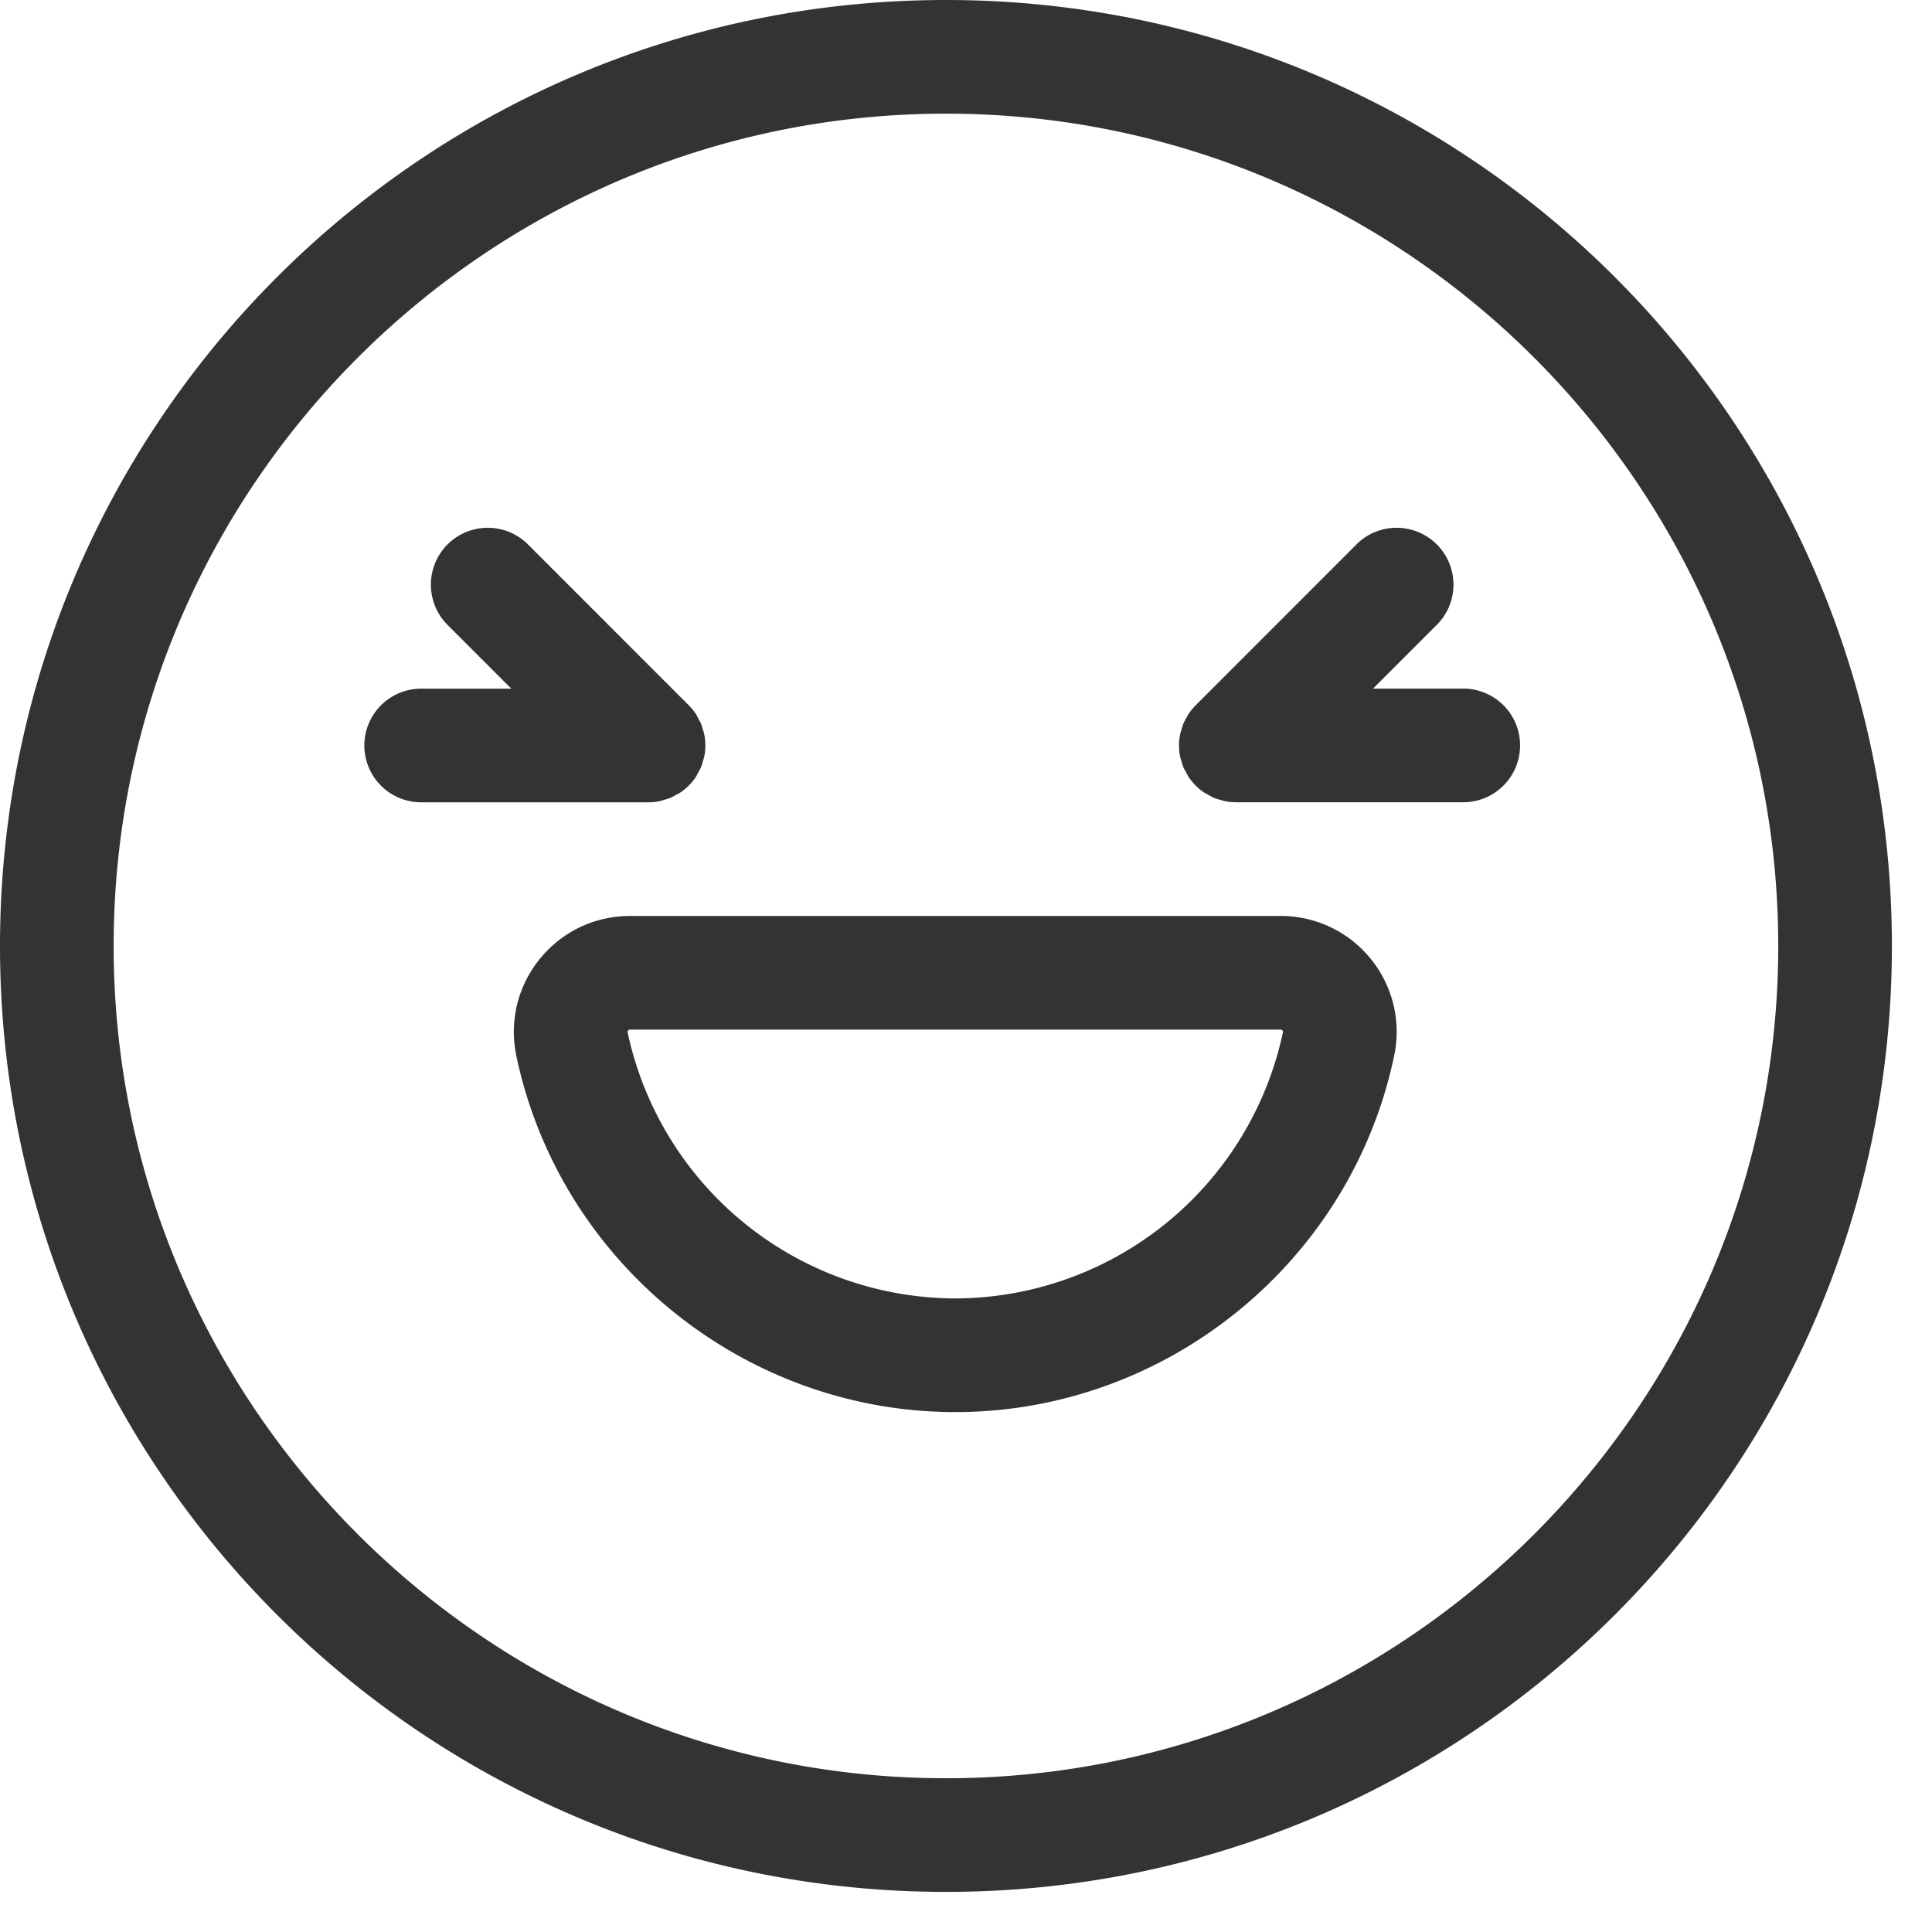 <svg width="29" height="29" viewBox="0 0 29 29" xmlns="http://www.w3.org/2000/svg"><path d="M14.339 19.49a5.045 5.045 0 0 1-4.918-3.994c-.002-.01 0-.02.007-.028a.036.036 0 0 1 .027-.013h9.768c.01 0 .02.005.027.013a.034.034 0 0 1 .007.028 5.045 5.045 0 0 1-4.918 3.994M14.199 0C6.357 0 0 6.357 0 14.2c0 7.841 6.357 14.198 14.2 14.198 7.841 0 14.198-6.357 14.198-14.199S22.041 0 14.2 0zm0 26.692c-6.888 0-12.493-5.604-12.493-12.493 0-6.888 5.605-12.493 12.493-12.493 6.889 0 12.493 5.605 12.493 12.493 0 6.889-5.604 12.493-12.493 12.493zm5.024-12.943H9.455c-.526 0-1.019.234-1.351.643-.333.409-.461.939-.354 1.454.649 3.1 3.42 5.35 6.589 5.35 3.169 0 5.94-2.25 6.588-5.35a1.735 1.735 0 0 0-.353-1.455 1.736 1.736 0 0 0-1.351-.642zm2.742-3.413H20.61l.957-.957a.853.853 0 1 0-1.206-1.207l-2.412 2.413a.869.869 0 0 0-.108.131c-.013.02-.022.041-.034.062-.015.028-.032.055-.045.085-.01.027-.017.056-.026.084-.007.025-.017.05-.022.075a.857.857 0 0 0 0 .334c.005.026.015.05.022.075.009.028.015.057.026.084.013.03.03.057.045.085.012.021.02.042.034.062a.855.855 0 0 0 .237.237c.019.012.04.02.059.032.029.016.057.033.088.046.026.011.055.018.082.026.026.007.05.017.077.022.055.011.11.017.167.017h3.413a.853.853 0 1 0 0-1.706zm-12.063 1.69c.026-.006.05-.016.076-.023.028-.008.056-.015.083-.026.03-.013.059-.03.087-.046.02-.01.04-.02.06-.032a.855.855 0 0 0 .237-.237c.013-.02.022-.041.033-.062.016-.028.032-.055.045-.085.011-.027.018-.056.026-.084.008-.025.017-.05.022-.075a.857.857 0 0 0 0-.334c-.005-.026-.014-.05-.022-.075-.008-.028-.015-.057-.026-.084-.013-.03-.03-.057-.045-.085-.011-.02-.02-.042-.033-.062a.869.869 0 0 0-.108-.131L7.925 8.172A.853.853 0 1 0 6.718 9.38l.957.957H6.322a.853.853 0 1 0 0 1.706h3.413a.846.846 0 0 0 .167-.017z" fill="#333" fill-rule="evenodd"/></svg>
